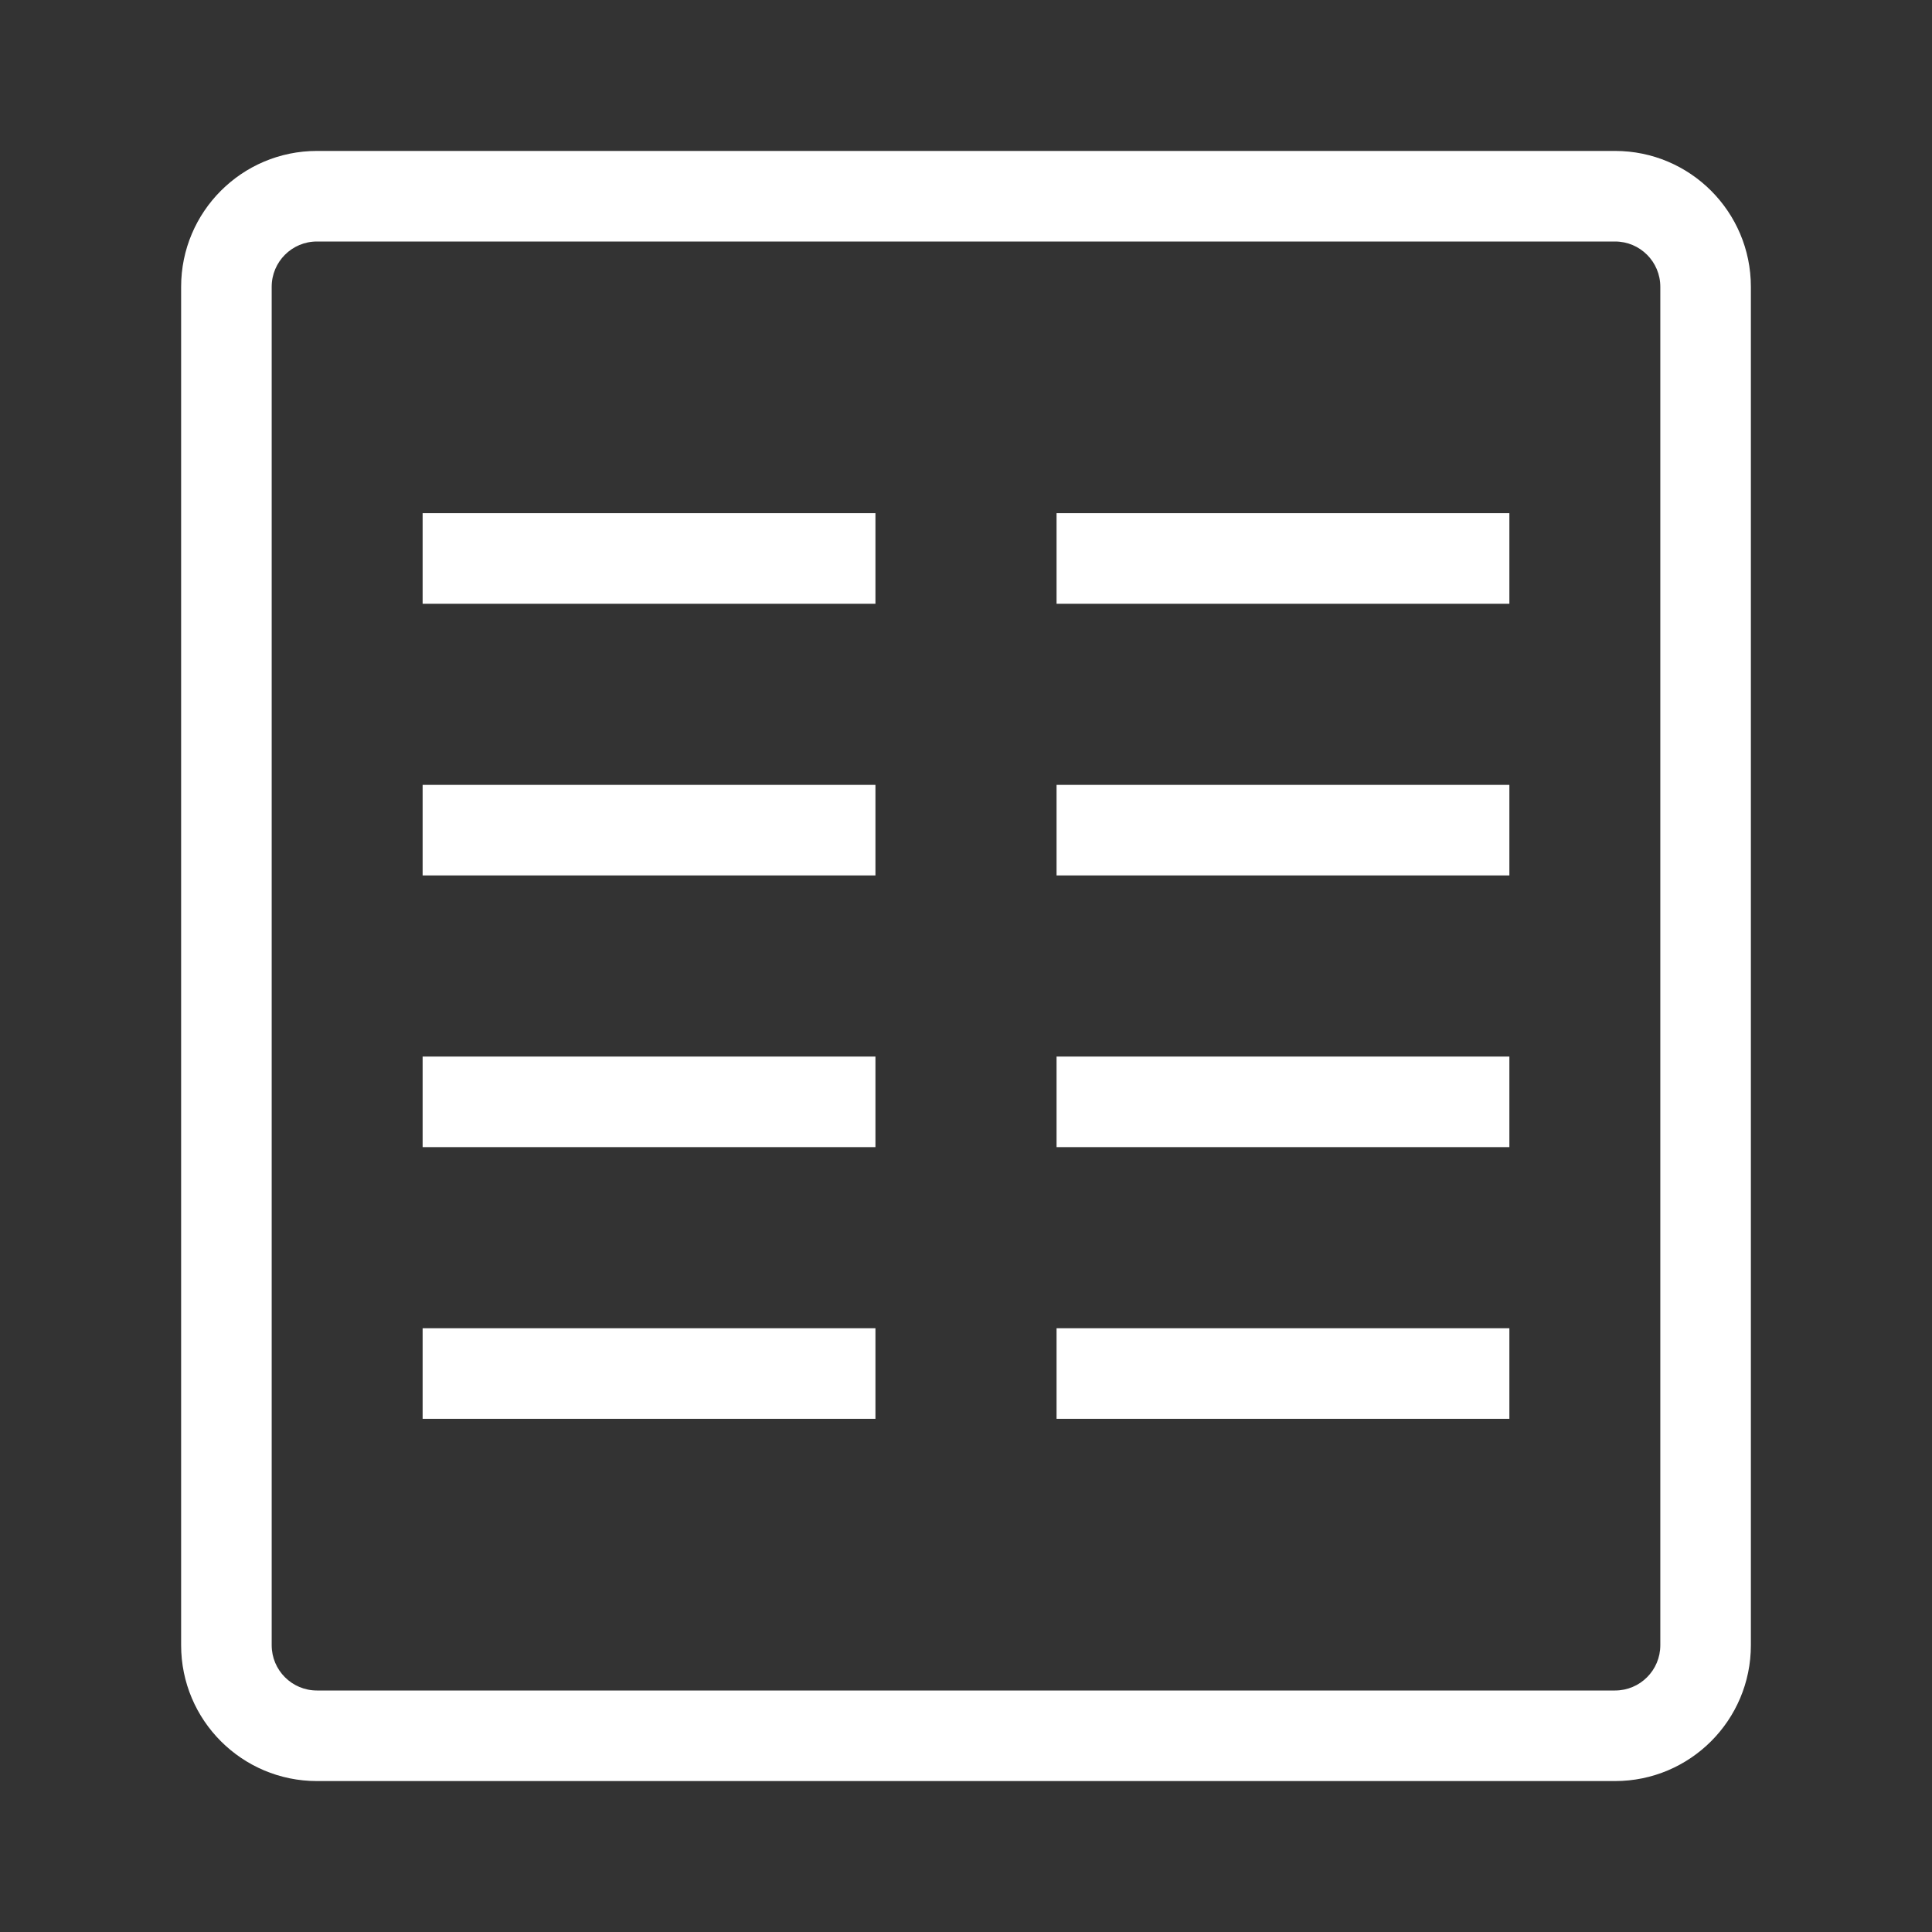 <?xml version="1.0" encoding="UTF-8"?>
<svg width="64px" height="64px" viewBox="0 0 64 64" version="1.1" xmlns="http://www.w3.org/2000/svg" xmlns:xlink="http://www.w3.org/1999/xlink">
    <rect x="0" y="0" width="64" height="64" fill="#333333" stroke="none"/>
    <!-- Generator: Sketch 55.1 (78136) - https://sketchapp.com -->
    <title>icon-sql-64-white</title>
    <desc>Created with Sketch.</desc>
    <g id="icon-sql-64-white" stroke="none" stroke-width="1" fill="none" fill-rule="evenodd">
        <polygon id="Stroke-1" fill="#FFFFFF" fill-rule="nonzero" points="35 20 35 17 50 17 50 20"></polygon>
        <polygon id="Stroke-2" fill="#FFFFFF" fill-rule="nonzero" points="14 20 14 17 29 17 29 20"></polygon>
        <polygon id="Stroke-3" fill="#FFFFFF" fill-rule="nonzero" points="14 29 14 26 29 26 29 29"></polygon>
        <polygon id="Stroke-4" fill="#FFFFFF" fill-rule="nonzero" points="35 29 35 26 50 26 50 29"></polygon>
        <polygon id="Stroke-5" fill="#FFFFFF" fill-rule="nonzero" points="14 38 14 35 29 35 29 38"></polygon>
        <polygon id="Stroke-6" fill="#FFFFFF" fill-rule="nonzero" points="35 38 35 35 50 35 50 38"></polygon>
        <polygon id="Stroke-7" fill="#FFFFFF" fill-rule="nonzero" points="35 47 35 44 50 44 50 47"></polygon>
        <polygon id="Stroke-8" fill="#FFFFFF" fill-rule="nonzero" points="14 47 14 44 29 44 29 47"></polygon>
        <path d="M53.5,56 C54.329,56 55,55.329 55,54.5 L55,9.5 C55,8.671 54.329,8 53.5,8 L10.5,8 C9.671,8 9,8.671 9,9.5 L9,54.5 C9,55.329 9.671,56 10.5,56 L53.5,56 Z M53.5,59 L10.5,59 C8.015,59 6,56.985 6,54.5 L6,9.5 C6,7.015 8.015,5 10.5,5 L53.5,5 C55.985,5 58,7.015 58,9.5 L58,54.5 C58,56.985 55.985,59 53.5,59 Z" id="Stroke-9" fill="#FFFFFF" fill-rule="nonzero"></path>
    </g>
</svg>